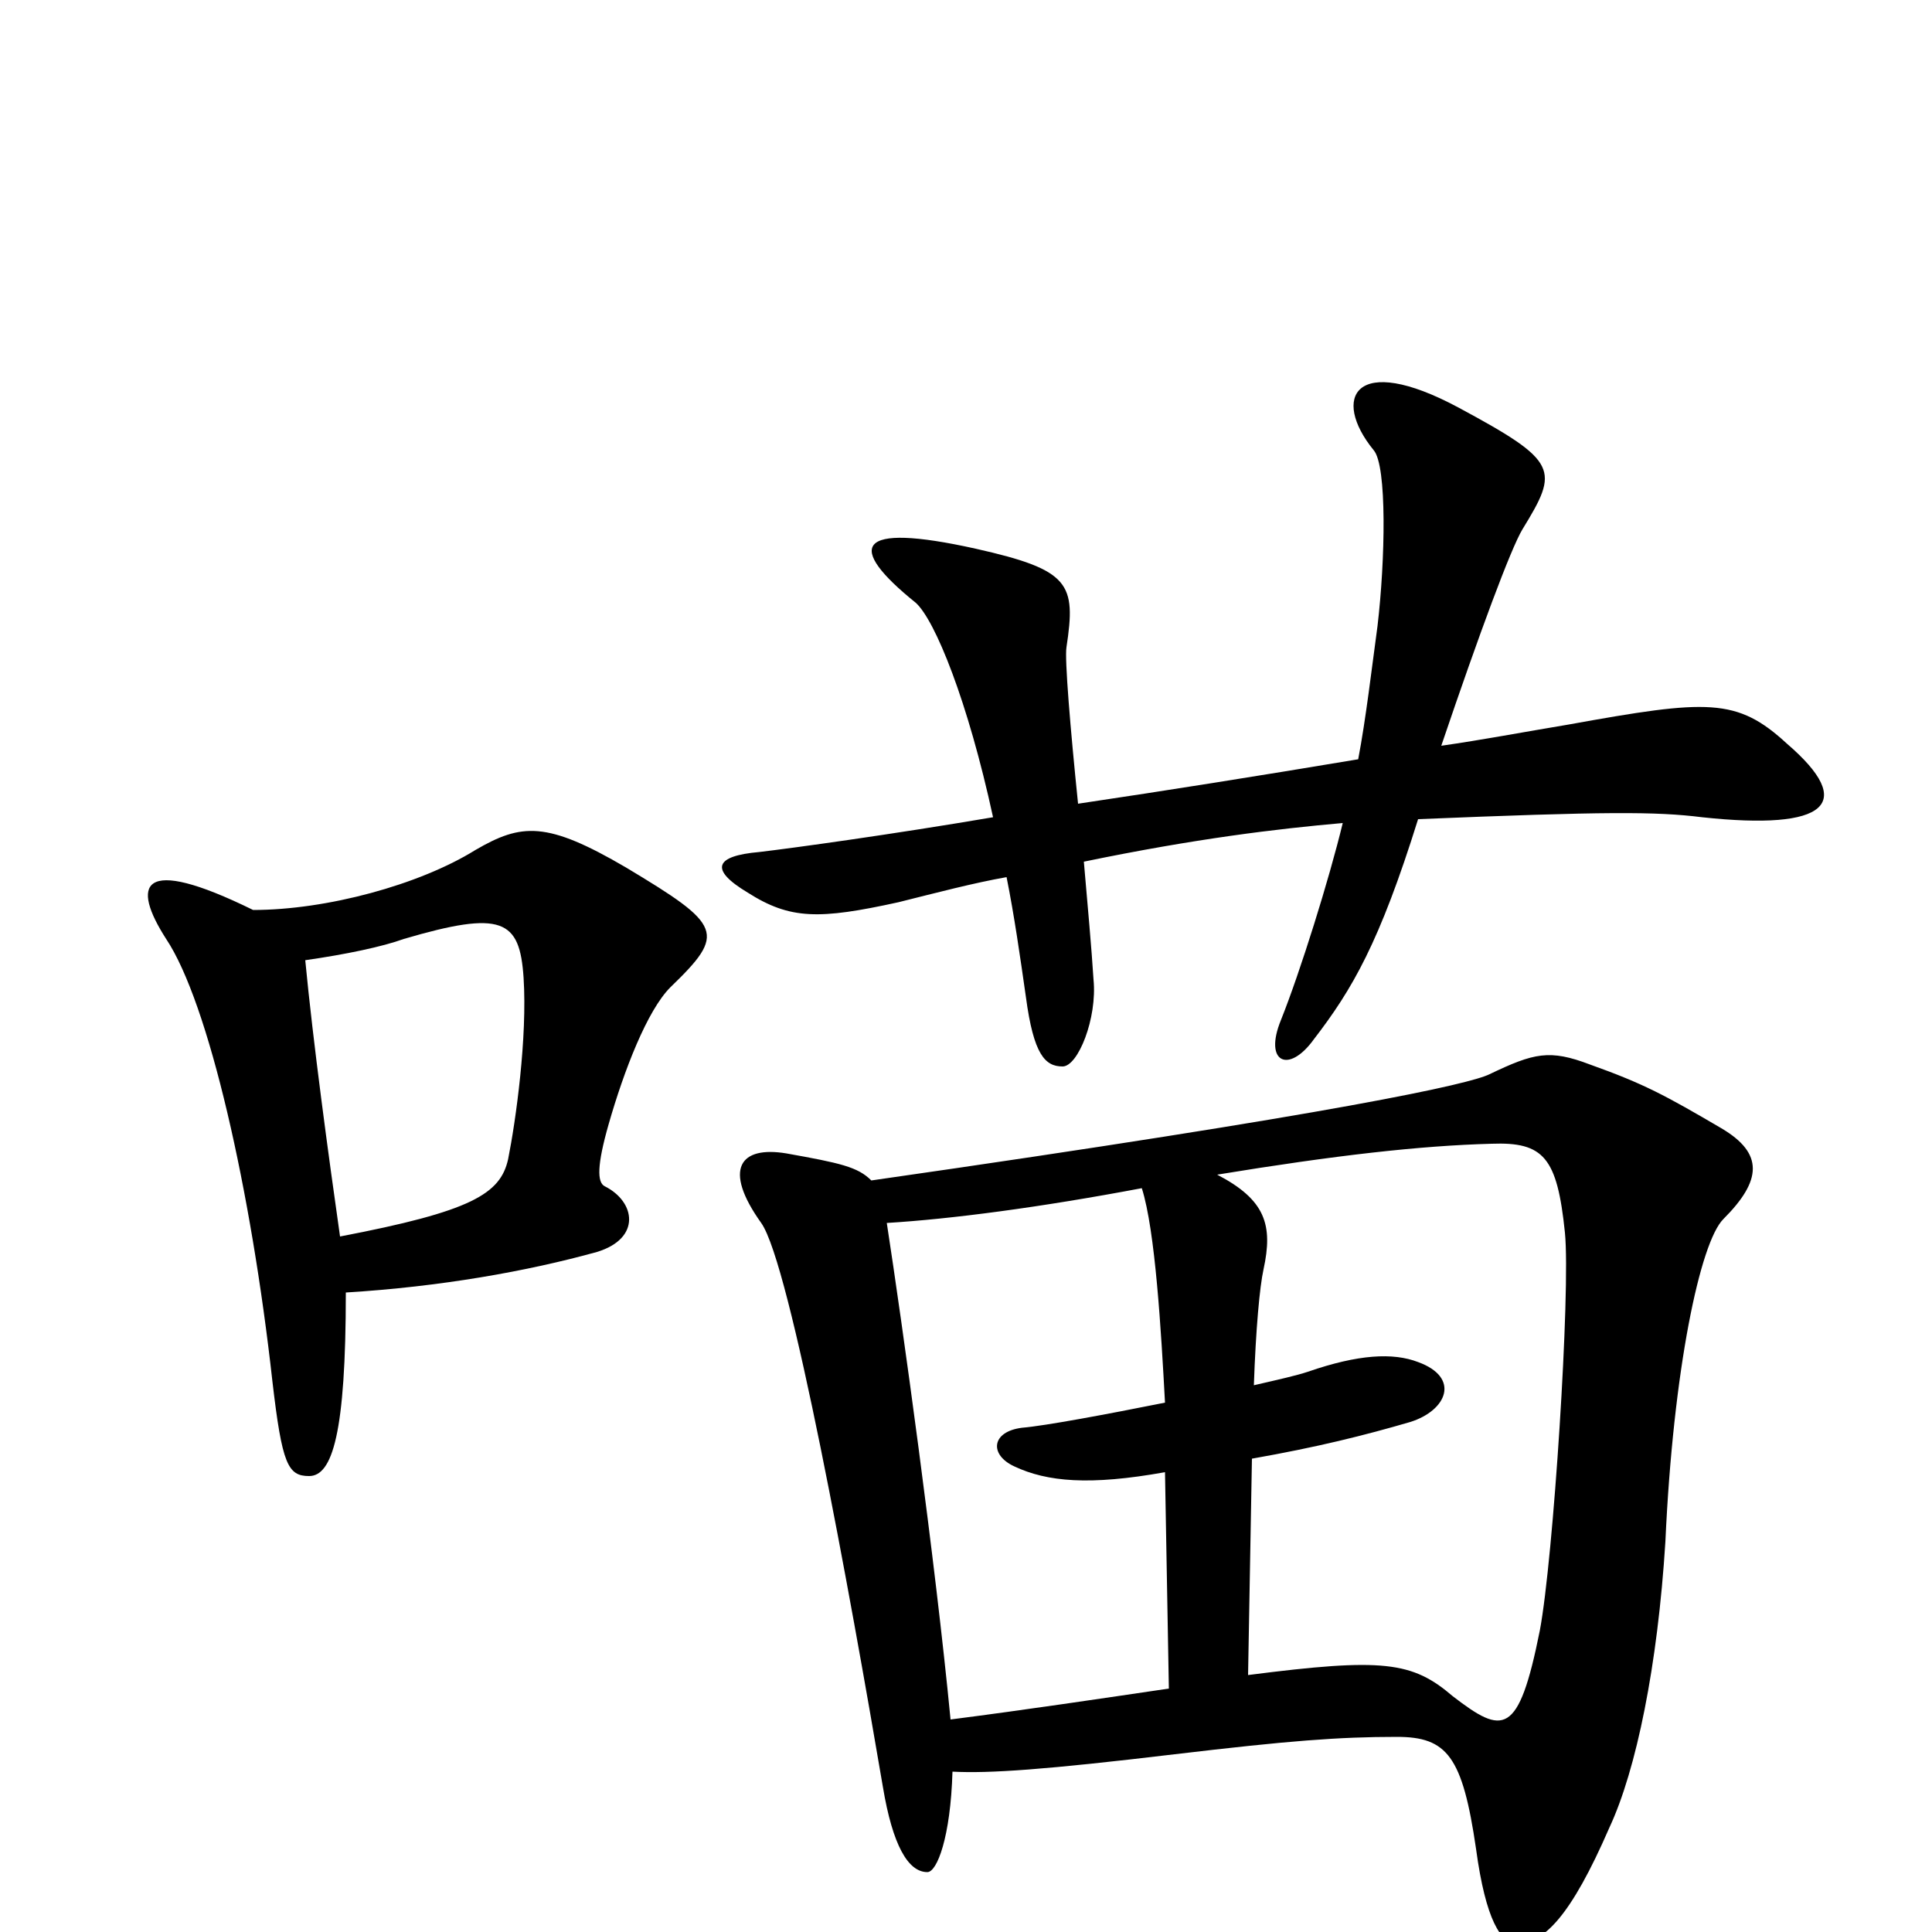 <svg xmlns="http://www.w3.org/2000/svg" viewBox="0 -1000 1000 1000">
	<path fill="#000000" d="M925 -615C899 -639 884 -638 812 -625C788 -621 767 -617 746 -614C766 -673 782 -716 788 -726C807 -757 807 -761 755 -789C701 -818 689 -794 711 -767C718 -759 717 -710 713 -676C710 -654 707 -628 703 -607C649 -598 605 -591 558 -584C554 -623 551 -659 552 -665C557 -698 554 -705 505 -716C442 -730 438 -717 474 -688C484 -679 501 -637 514 -577C461 -568 410 -561 393 -559C370 -557 367 -550 387 -538C409 -524 424 -524 465 -533C485 -538 504 -543 521 -546C525 -526 528 -505 531 -484C535 -454 541 -448 550 -448C558 -448 568 -473 566 -493C565 -509 563 -531 561 -554C619 -566 661 -571 695 -574C688 -545 673 -497 663 -472C654 -450 667 -444 680 -462C700 -488 714 -512 734 -576C831 -580 857 -580 881 -577C946 -570 961 -584 925 -615ZM347 -489C376 -517 374 -521 324 -551C283 -575 270 -574 246 -560C217 -542 169 -529 131 -529C72 -558 68 -542 86 -514C108 -481 130 -384 141 -285C146 -242 149 -236 160 -236C172 -236 179 -258 179 -331C228 -334 273 -342 309 -352C332 -359 329 -378 313 -386C309 -388 309 -397 315 -418C323 -446 335 -477 347 -489ZM892 -369C912 -389 913 -403 891 -416C862 -433 851 -439 823 -449C802 -457 794 -455 771 -444C761 -439 695 -424 451 -389C444 -396 435 -398 407 -403C383 -407 374 -395 394 -367C409 -346 440 -175 457 -75C462 -45 470 -31 480 -31C485 -31 492 -49 493 -83C512 -82 541 -84 608 -92C667 -99 693 -101 723 -101C749 -101 757 -91 764 -43C769 -6 777 6 785 6C799 6 813 -8 833 -54C847 -84 858 -138 862 -202C866 -291 880 -357 892 -369ZM271 -494C273 -463 267 -420 263 -400C259 -382 244 -373 176 -360C170 -402 162 -461 158 -503C179 -506 198 -510 209 -514C260 -529 269 -524 271 -494ZM810 -362C813 -332 804 -193 797 -156C786 -101 778 -102 752 -122C731 -140 716 -142 646 -133L648 -245C682 -251 706 -257 730 -264C749 -270 756 -287 734 -295C721 -300 703 -299 677 -290C671 -288 662 -286 649 -283C650 -312 652 -334 654 -343C659 -366 655 -379 630 -392C691 -402 735 -407 772 -408C799 -409 806 -401 810 -362ZM605 -126C571 -121 531 -115 492 -110C484 -193 467 -315 459 -367C492 -369 538 -375 591 -385C598 -363 601 -311 603 -274C573 -268 541 -262 529 -261C513 -259 512 -247 525 -241C542 -233 564 -231 603 -238Z"/>
</svg>